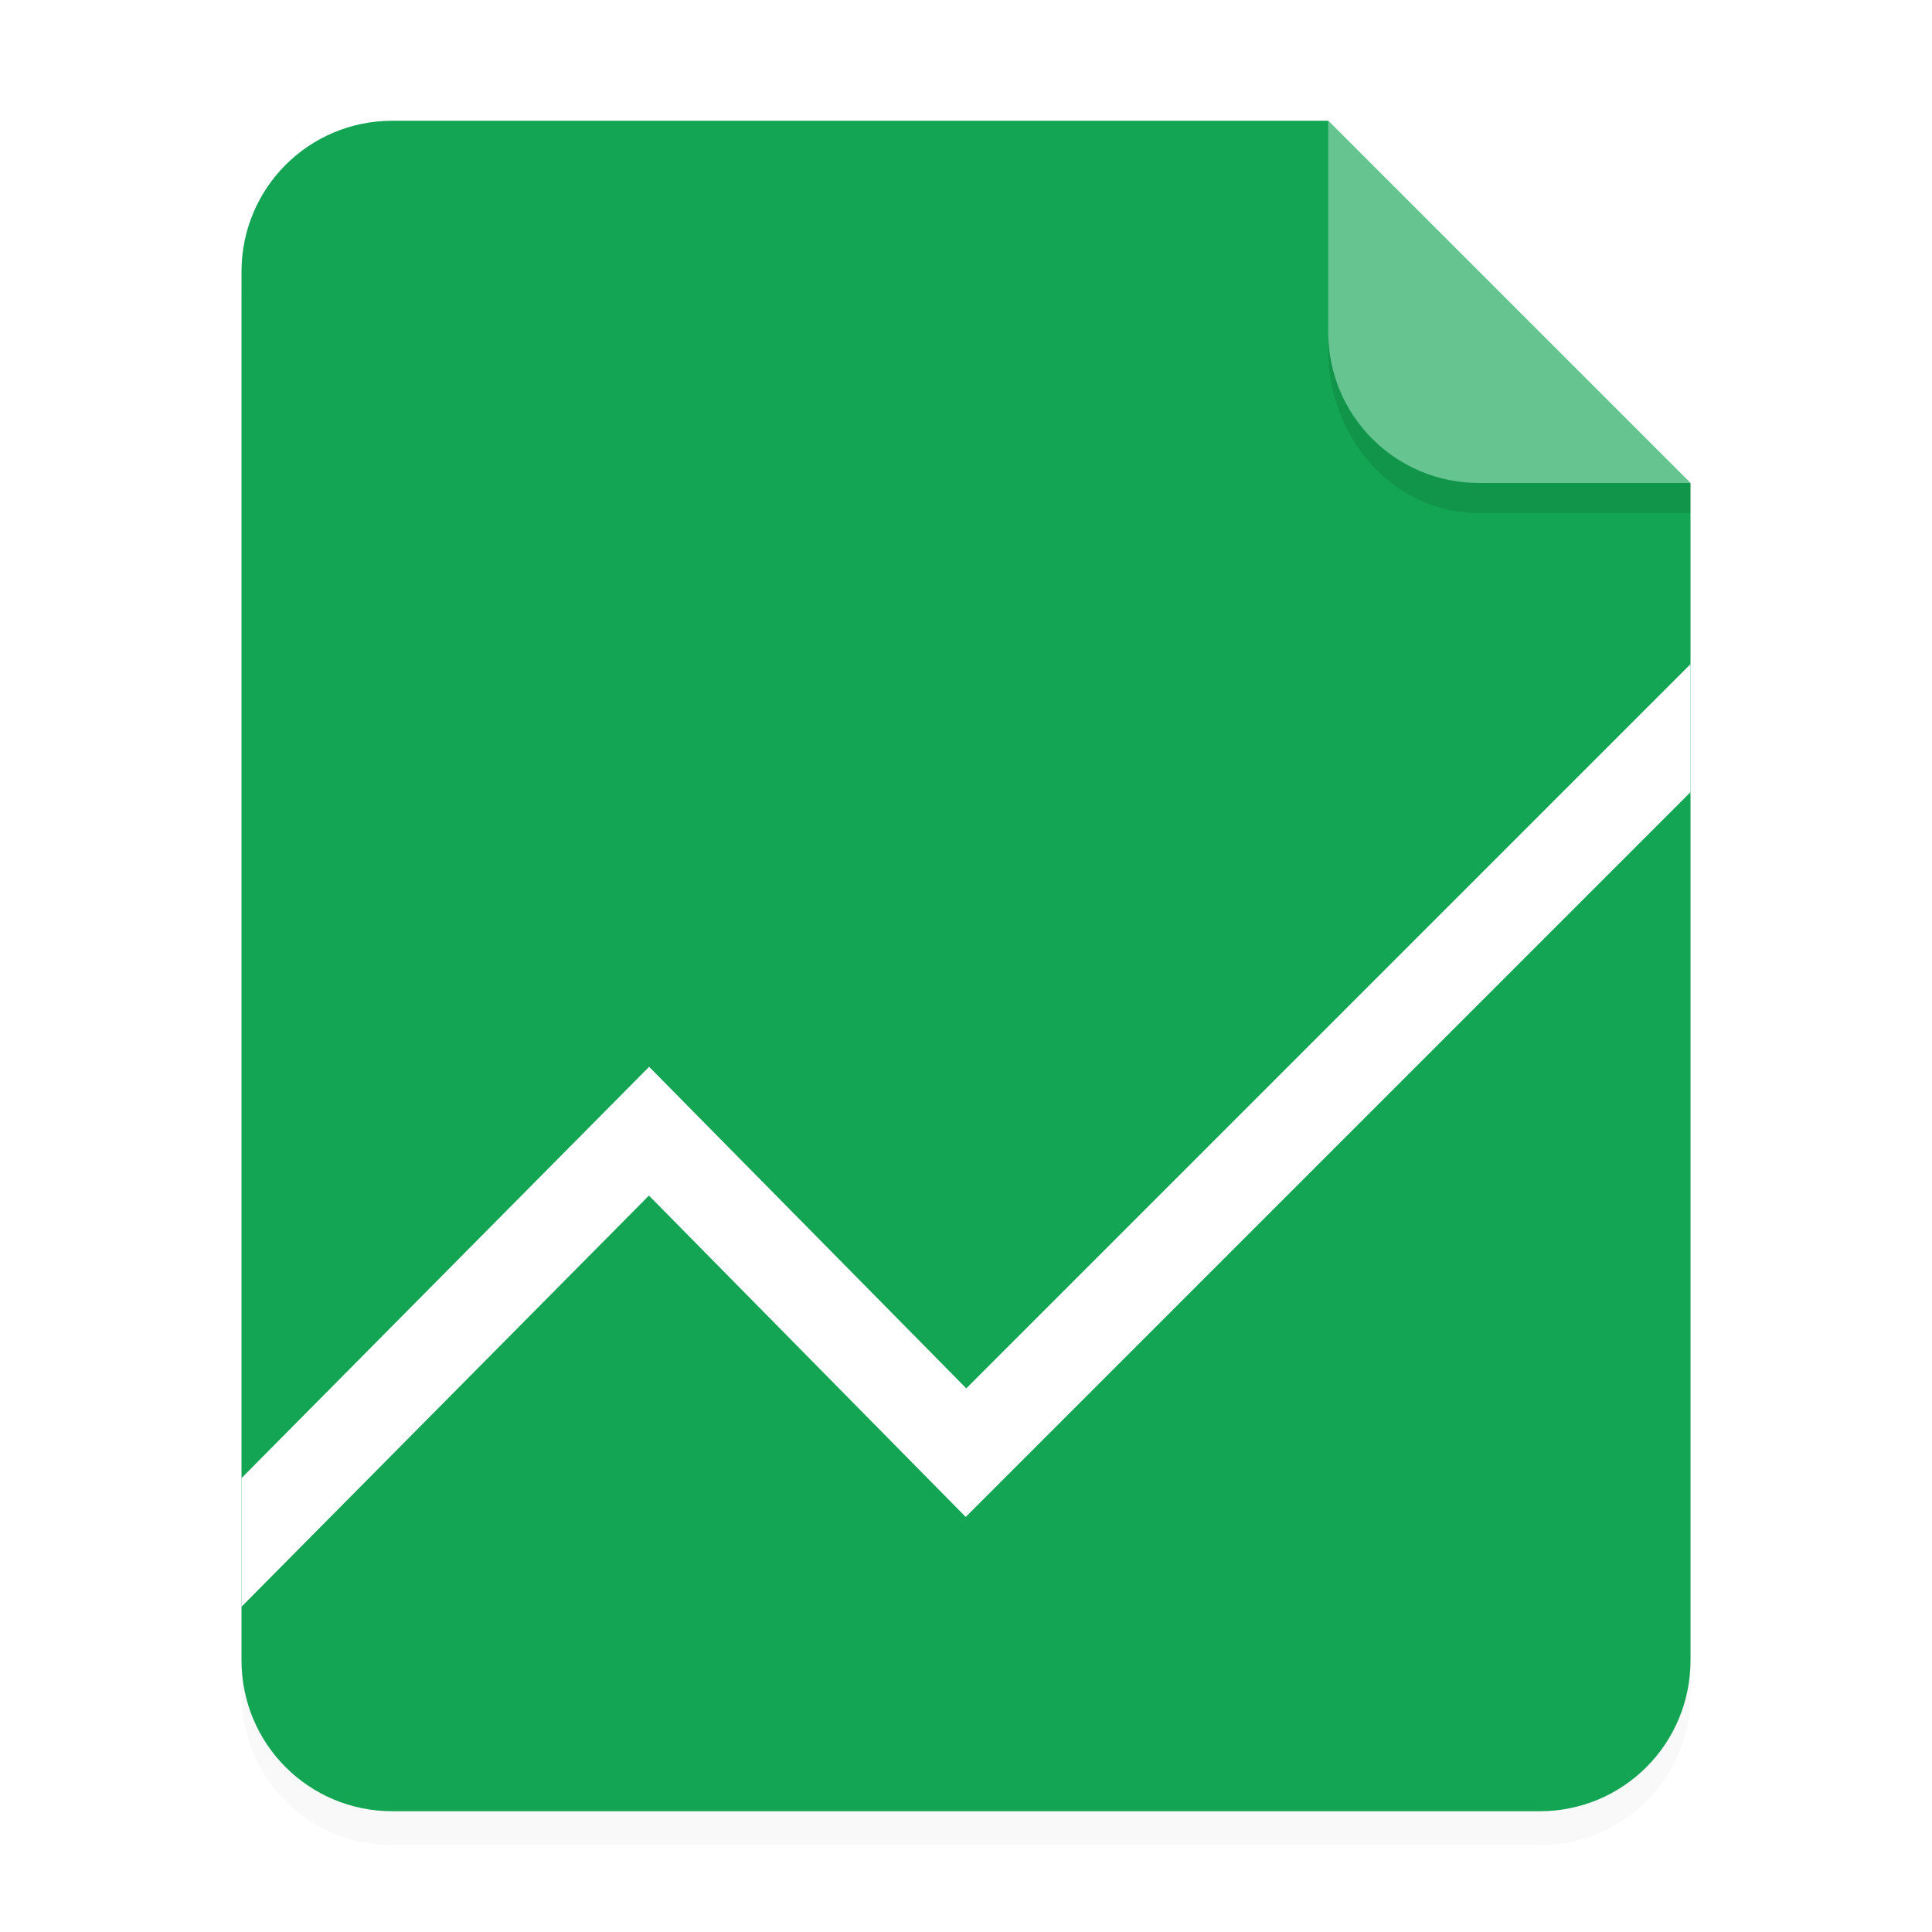<svg width="64" height="64" version="1.1" xmlns="http://www.w3.org/2000/svg">
 <defs>
  <filter id="a-7" x="-.039" y="-.033" width="1.078" height="1.067" color-interpolation-filters="sRGB">
   <feGaussianBlur stdDeviation="0.206"/>
  </filter>
 </defs>
 <path transform="scale(3.78)" d="m3.439 1.354c-0.733 0-1.323 0.59-1.323 1.323v12.171c0 0.733 0.59 1.323 1.323 1.323h10.054c0.733 0 1.323-0.59 1.323-1.323v-10.319l-3.175-3.175z" fill-rule="evenodd" filter="url(#a-7)" opacity=".15" stroke-width=".265" style="paint-order:stroke fill markers"/>
 <path d="m13 4c-2.77 0-5 2.23-5 5v46c0 2.77 2.23 5 5 5h38c2.77 0 5-2.23 5-5v-39l-12-12z" fill="#13a553" fill-rule="evenodd" style="paint-order:stroke fill markers"/>
 <path d="m55.999 16-12-12v7c0 2.77 2.23 5 5 5z" fill="#ffffff" fill-rule="evenodd" opacity=".35" stroke-width="3.78" style="paint-order:stroke fill markers"/>
 <path d="m43.998 11v0.584c0 3.001 2.23 5.416 5 5.416h7l5.37e-4 -1-7.001 1.89e-4c-2.77 7.4e-5 -5-2.23-5-5z" fill-rule="evenodd" opacity=".1" stroke-width="3.934" style="paint-order:stroke fill markers"/>
 <path d="m56 22-23.991 23.991-10.506-10.652-13.503 13.626v4.26l13.497-13.62 10.494 10.646 24.009-24.009z" fill="#ffffff" stroke-width="1.091"/>
</svg>
